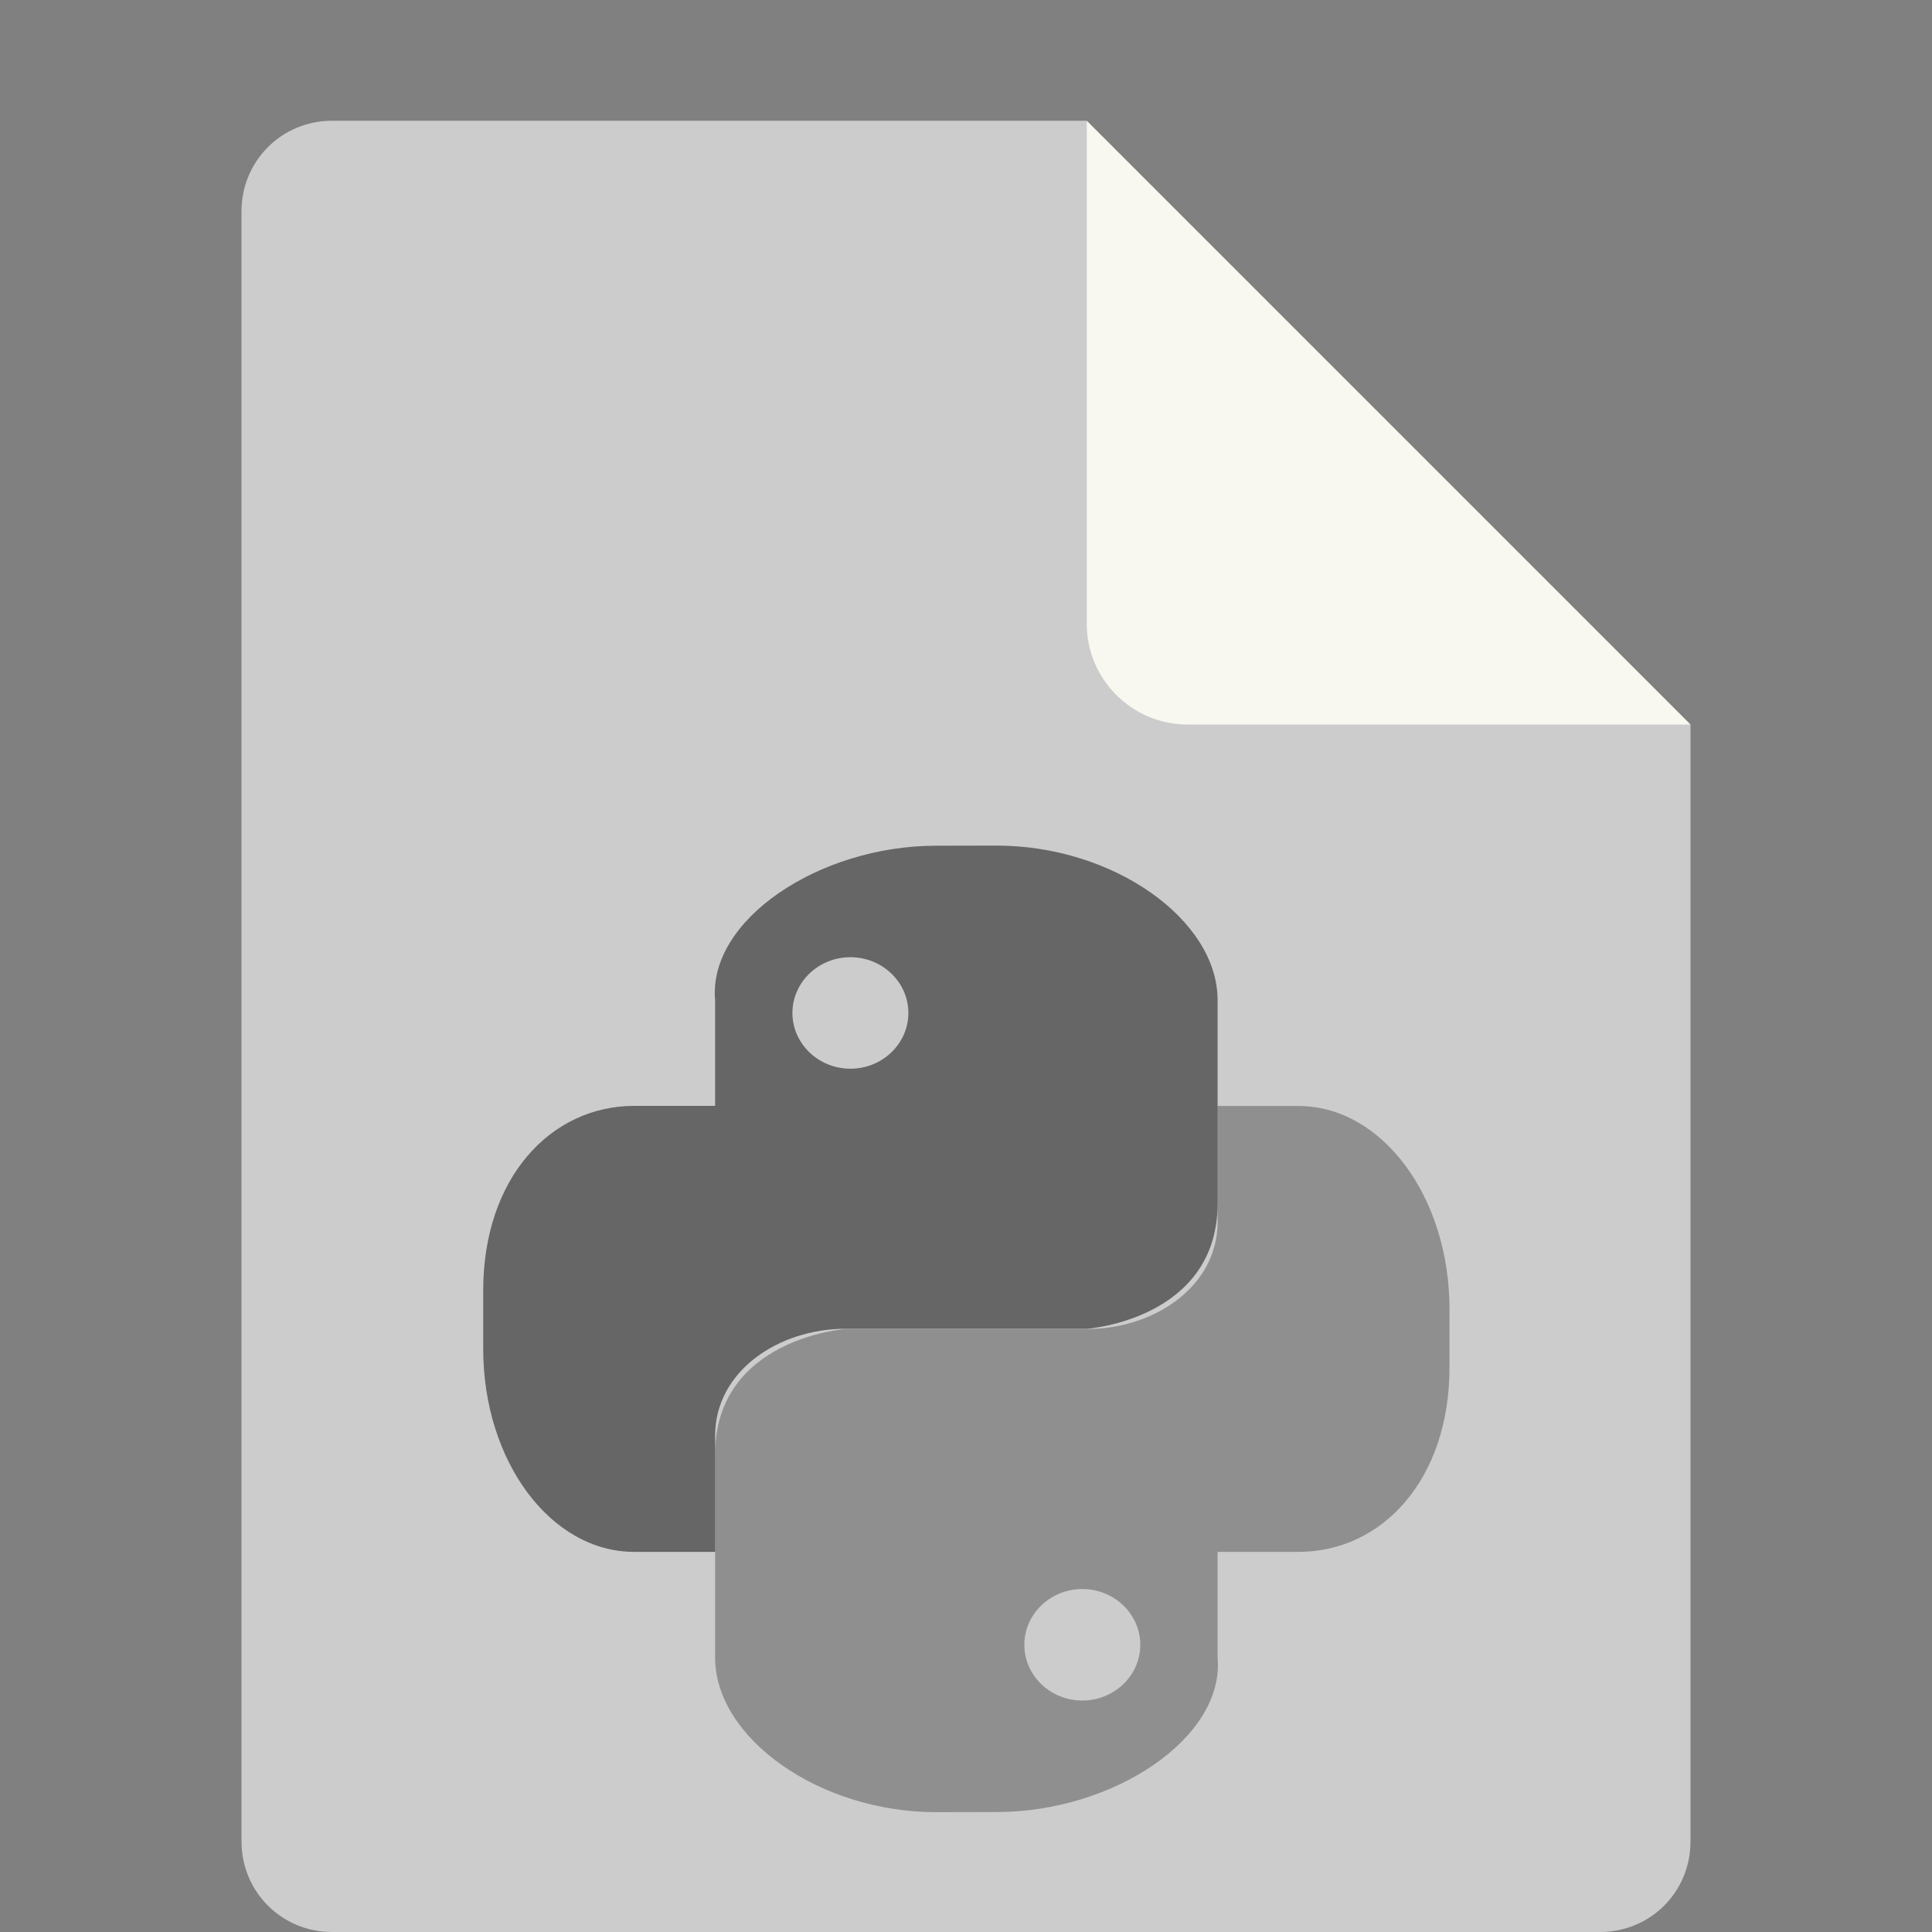 <svg xmlns="http://www.w3.org/2000/svg" width="16" height="16" version="1.1" viewBox="0 0 16 16">
 <rect x="0" y="0" width="16" height="16" fill="#808080" stroke="none"/>
 <path fill="#ccc" d="m2.75 1c-0.417 0-0.75 0.333-0.75 0.75v13.5c0 0.417 0.333 0.75 0.75 0.75h10.5c0.418 0 0.75-0.332 0.75-0.75v-9.25l-4.125-0.875-0.875-4.125z"/>
 <path fill="#f8f8f0" d="m9 1v4.167c0 0.458 0.375 0.833 0.833 0.833h4.167z"/>
 <g transform="matrix(1.067 0 0 1.026 -.373 -.486)">
  <path opacity=".5" d="m7.616 7.3c-0.909 0-1.772 0.6-1.716 1.247v0.853h-0.628c-0.647 0-1.172 0.581-1.172 1.491v0.469c0 0.91 0.525 1.64 1.172 1.64h0.628v-0.938c0-0.521 0.492-0.863 1.013-0.863h1.875s1.012-0.075 1.012-1.012v-1.641c0-0.647-0.806-1.247-1.716-1.247zm-0.666 0.9c0.248 0 0.45 0.202 0.45 0.45s-0.202 0.45-0.45 0.45-0.45-0.202-0.45-0.45 0.202-0.45 0.45-0.45z"/>
  <path opacity=".3" d="m8.084 15.1c0.909 0 1.772-0.6 1.716-1.247v-0.853h0.628c0.647 0 1.172-0.581 1.172-1.49v-0.469c0-0.909-0.526-1.64-1.172-1.64h-0.628v0.937c0 0.52-0.492 0.863-1.013 0.863h-1.875s-1.012 0.075-1.012 1.012v1.641c0 0.647 0.806 1.247 1.716 1.247zm0.666-0.9c-0.248 0-0.45-0.202-0.45-0.45s0.202-0.45 0.45-0.45 0.45 0.202 0.45 0.45-0.202 0.45-0.45 0.45z"/>
 </g>
</svg>
